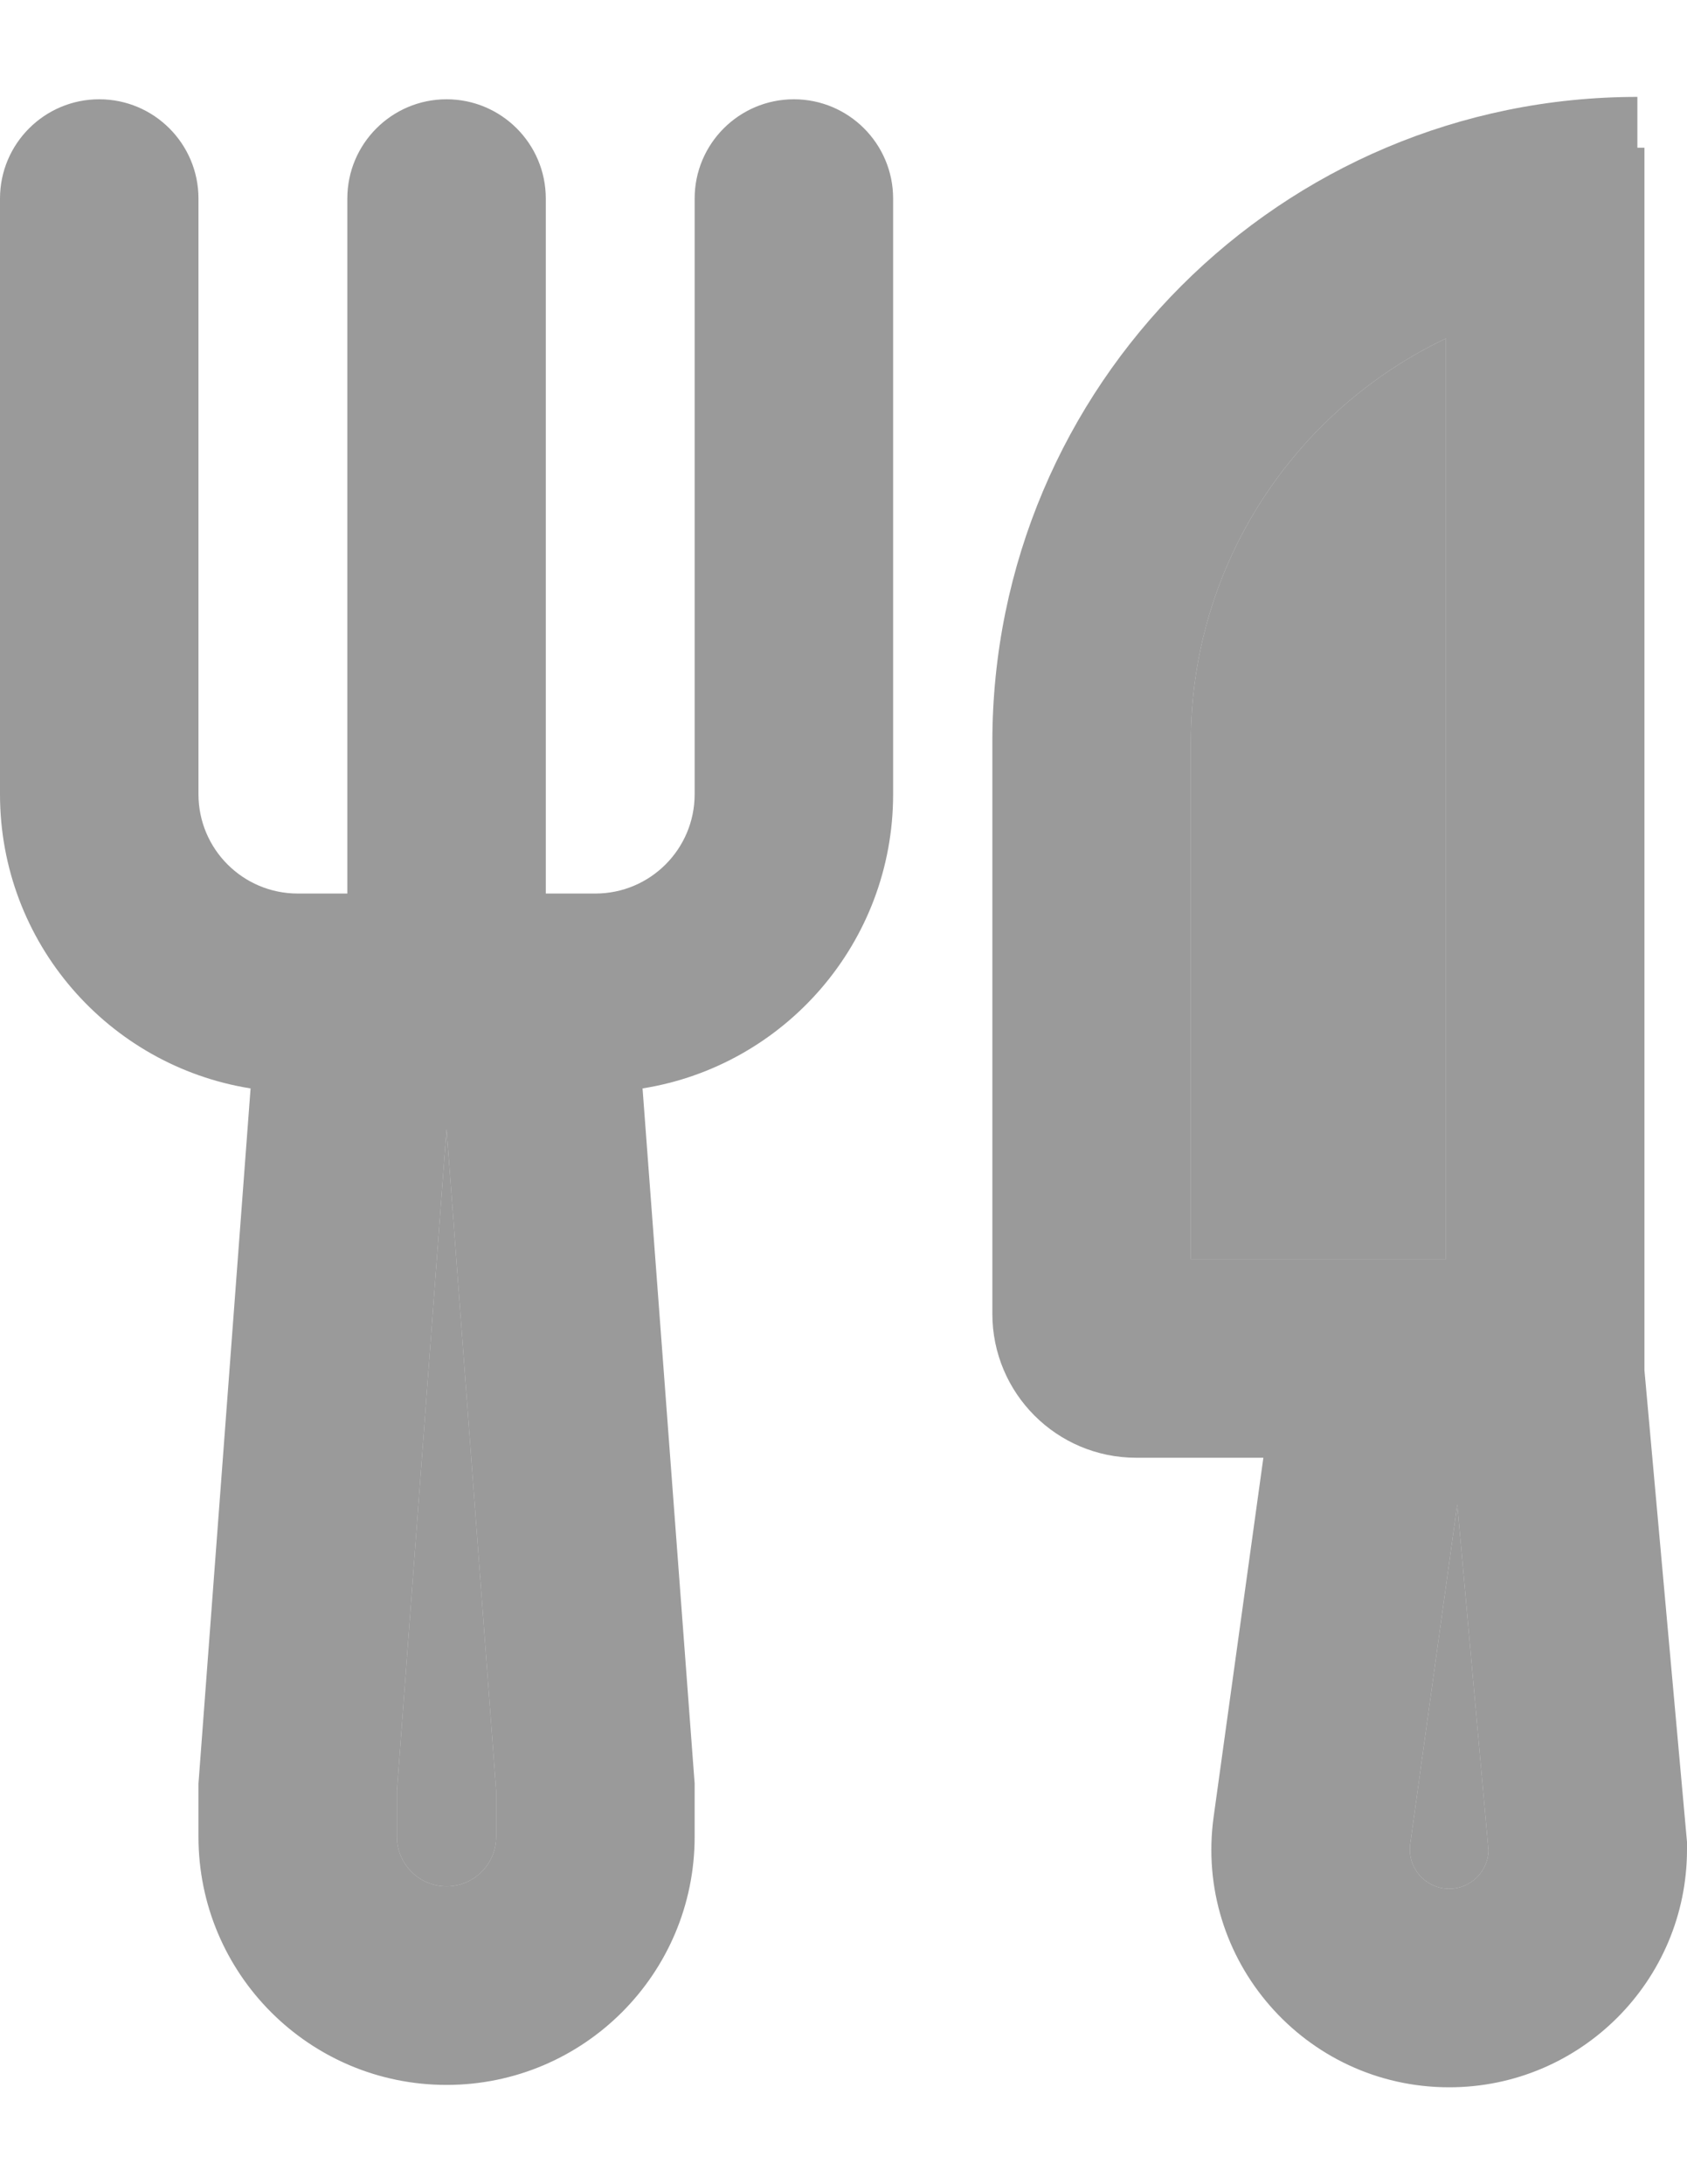 <svg width="17" height="22" viewBox="0 0 17 22" fill="none" xmlns="http://www.w3.org/2000/svg">
<path fill-rule="evenodd" clip-rule="evenodd" d="M12 7.476C12 5.681 13.051 4.131 14.571 3.409V12.683H12V7.476ZM11.45 14.683H12.731L12.23 18.299C12.03 19.739 13.149 21.024 14.604 21.024C15.927 21.024 17 19.951 17 18.628V18.599V18.553L16.996 18.509L16.571 13.8V1.488H16.5V0.976C12.91 0.976 10 3.886 10 7.476V13.233C10 14.034 10.649 14.683 11.45 14.683ZM14.685 15.153L14.211 18.573C14.178 18.812 14.363 19.024 14.604 19.024C14.818 19.024 14.993 18.854 15 18.641L14.685 15.153ZM2 2C2 1.448 1.552 1 1 1C0.448 1 0 1.448 0 2V8C0 9.495 1.094 10.735 2.525 10.963L2.003 17.925L2 17.963V18V18.5C2 19.881 3.119 21 4.5 21C5.881 21 7 19.881 7 18.5V18V17.963L6.997 17.925L6.475 10.963C7.906 10.735 9 9.495 9 8V2C9 1.448 8.552 1 8 1C7.448 1 7 1.448 7 2V8C7 8.552 6.552 9 6 9H5.5V2C5.5 1.448 5.052 1 4.5 1C3.948 1 3.5 1.448 3.5 2V9H3C2.448 9 2 8.552 2 8V2ZM4 18.037L4.5 11.371L5 18.037V18.5C5 18.776 4.776 19 4.5 19C4.224 19 4 18.776 4 18.5V18.037Z" fill="#707070" fill-opacity="0.7"/>
<path d="M4.5 11.371L4 18.037V18.5C4 18.776 4.224 19 4.5 19C4.776 19 5 18.776 5 18.5V18.037L4.5 11.371Z" fill="#707070" fill-opacity="0.7"/>
<path d="M14.211 18.573L14.685 15.153L15 18.641C14.993 18.854 14.818 19.024 14.604 19.024C14.363 19.024 14.178 18.812 14.211 18.573Z" fill="#707070" fill-opacity="0.7"/>
<path d="M14.571 3.409C13.051 4.131 12 5.681 12 7.476V12.683H14.571V3.409Z" fill="#707070" fill-opacity="0.7"/>
</svg>
